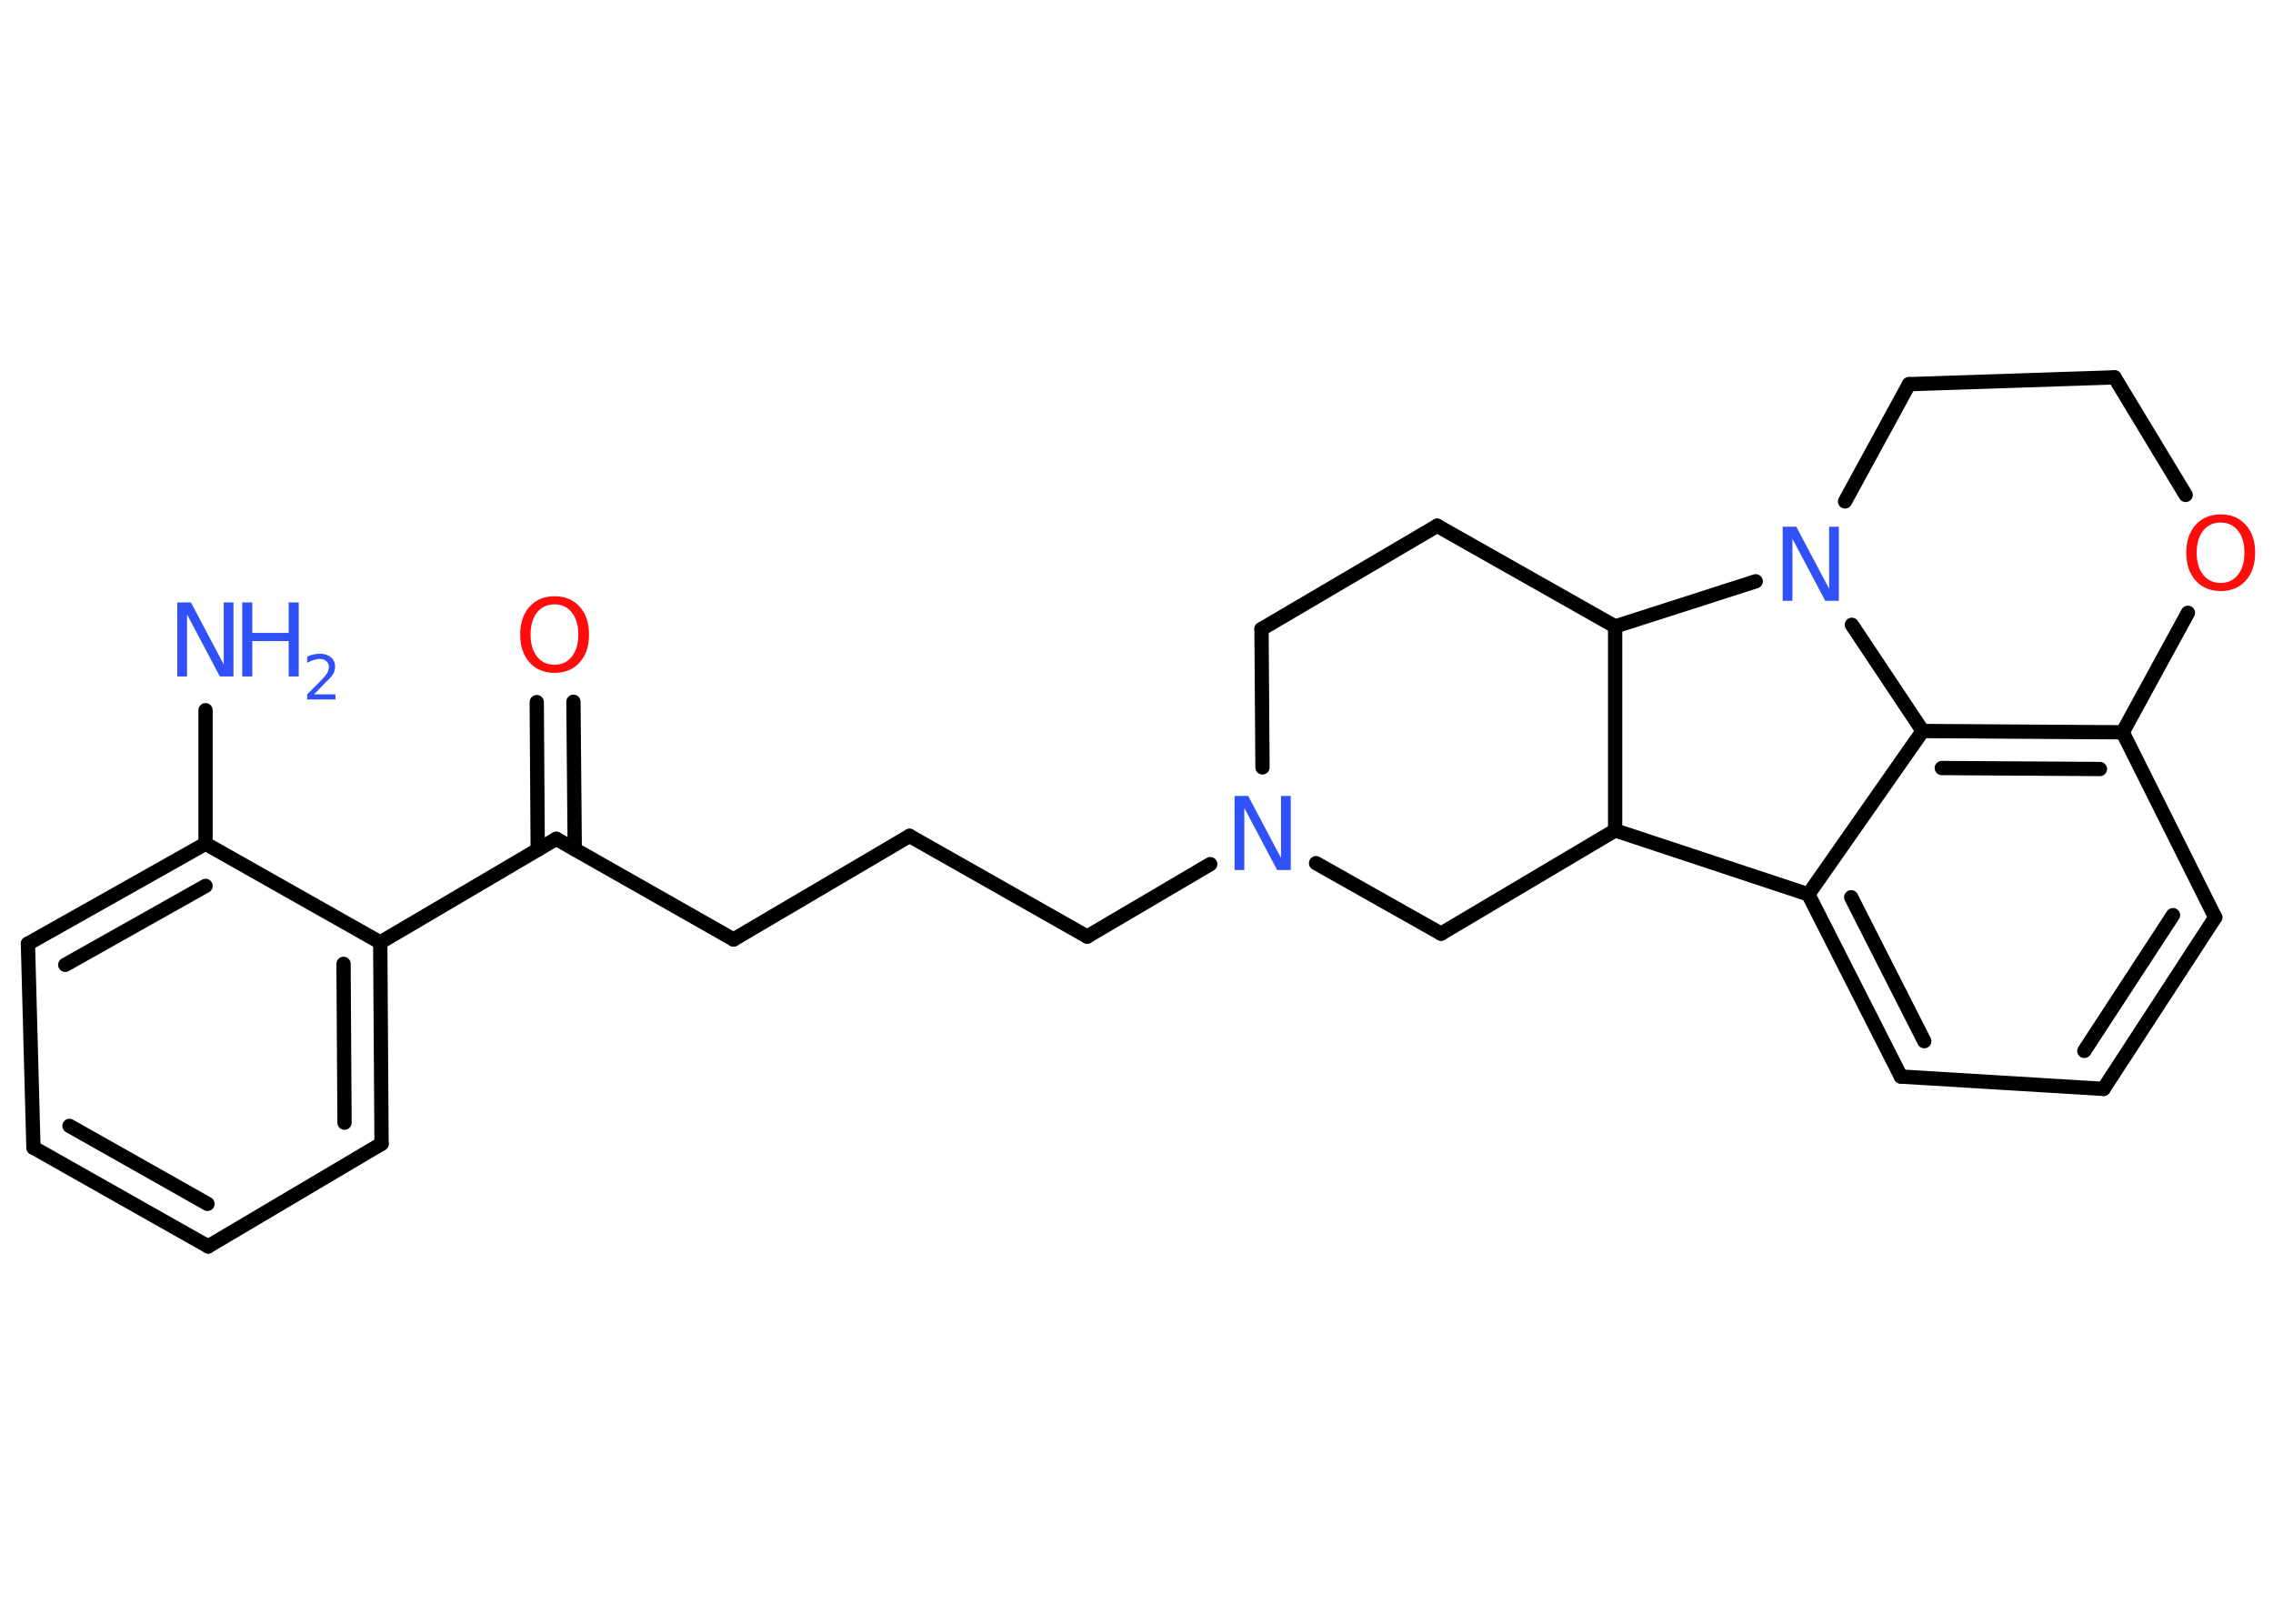 <?xml version='1.0' encoding='UTF-8'?>
<!DOCTYPE svg PUBLIC "-//W3C//DTD SVG 1.1//EN" "http://www.w3.org/Graphics/SVG/1.1/DTD/svg11.dtd">
<svg version='1.2' xmlns='http://www.w3.org/2000/svg' xmlns:xlink='http://www.w3.org/1999/xlink' width='70.0mm' height='50.0mm' viewBox='0 0 70.0 50.0'>
  <desc>Generated by the Chemistry Development Kit (http://github.com/cdk)</desc>
  <g stroke-linecap='round' stroke-linejoin='round' stroke='#000000' stroke-width='.44' fill='#3050F8'>
    <rect x='.0' y='.0' width='70.0' height='50.0' fill='#FFFFFF' stroke='none'/>
    <g id='mol1' class='mol'>
      <line id='mol1bnd1' class='bond' x1='6.33' y1='21.87' x2='6.33' y2='25.98'/>
      <g id='mol1bnd2' class='bond'>
        <line x1='6.33' y1='25.98' x2='.86' y2='29.06'/>
        <line x1='6.33' y1='27.28' x2='2.01' y2='29.71'/>
      </g>
      <line id='mol1bnd3' class='bond' x1='.86' y1='29.06' x2='1.03' y2='35.34'/>
      <g id='mol1bnd4' class='bond'>
        <line x1='1.03' y1='35.34' x2='6.41' y2='38.38'/>
        <line x1='2.14' y1='34.67' x2='6.39' y2='37.07'/>
      </g>
      <line id='mol1bnd5' class='bond' x1='6.41' y1='38.38' x2='11.75' y2='35.22'/>
      <g id='mol1bnd6' class='bond'>
        <line x1='11.75' y1='35.22' x2='11.71' y2='29.02'/>
        <line x1='10.61' y1='34.57' x2='10.58' y2='29.68'/>
      </g>
      <line id='mol1bnd7' class='bond' x1='6.33' y1='25.98' x2='11.71' y2='29.02'/>
      <line id='mol1bnd8' class='bond' x1='11.71' y1='29.02' x2='17.13' y2='25.83'/>
      <g id='mol1bnd9' class='bond'>
        <line x1='16.56' y1='26.16' x2='16.53' y2='21.62'/>
        <line x1='17.7' y1='26.15' x2='17.66' y2='21.61'/>
      </g>
      <line id='mol1bnd10' class='bond' x1='17.13' y1='25.83' x2='22.59' y2='28.93'/>
      <line id='mol1bnd11' class='bond' x1='22.59' y1='28.93' x2='28.01' y2='25.74'/>
      <line id='mol1bnd12' class='bond' x1='28.01' y1='25.74' x2='33.48' y2='28.84'/>
      <line id='mol1bnd13' class='bond' x1='33.48' y1='28.84' x2='37.27' y2='26.61'/>
      <line id='mol1bnd14' class='bond' x1='38.88' y1='23.63' x2='38.85' y2='19.37'/>
      <line id='mol1bnd15' class='bond' x1='38.85' y1='19.37' x2='44.26' y2='16.19'/>
      <line id='mol1bnd16' class='bond' x1='44.26' y1='16.19' x2='49.74' y2='19.29'/>
      <line id='mol1bnd17' class='bond' x1='49.74' y1='19.29' x2='49.74' y2='25.57'/>
      <line id='mol1bnd18' class='bond' x1='49.74' y1='25.57' x2='44.38' y2='28.75'/>
      <line id='mol1bnd19' class='bond' x1='40.53' y1='26.58' x2='44.38' y2='28.75'/>
      <line id='mol1bnd20' class='bond' x1='49.74' y1='25.57' x2='55.69' y2='27.54'/>
      <g id='mol1bnd21' class='bond'>
        <line x1='55.69' y1='27.54' x2='58.54' y2='33.15'/>
        <line x1='57.01' y1='27.63' x2='59.26' y2='32.06'/>
      </g>
      <line id='mol1bnd22' class='bond' x1='58.54' y1='33.15' x2='64.78' y2='33.53'/>
      <g id='mol1bnd23' class='bond'>
        <line x1='64.78' y1='33.53' x2='68.22' y2='28.25'/>
        <line x1='64.19' y1='32.36' x2='66.92' y2='28.18'/>
      </g>
      <line id='mol1bnd24' class='bond' x1='68.22' y1='28.25' x2='65.37' y2='22.55'/>
      <g id='mol1bnd25' class='bond'>
        <line x1='65.37' y1='22.55' x2='59.21' y2='22.51'/>
        <line x1='64.67' y1='23.68' x2='59.8' y2='23.65'/>
      </g>
      <line id='mol1bnd26' class='bond' x1='55.69' y1='27.54' x2='59.21' y2='22.51'/>
      <line id='mol1bnd27' class='bond' x1='59.21' y1='22.51' x2='57.03' y2='19.24'/>
      <line id='mol1bnd28' class='bond' x1='49.74' y1='19.29' x2='54.07' y2='17.9'/>
      <line id='mol1bnd29' class='bond' x1='56.82' y1='15.44' x2='58.79' y2='11.83'/>
      <line id='mol1bnd30' class='bond' x1='58.79' y1='11.83' x2='65.12' y2='11.62'/>
      <line id='mol1bnd31' class='bond' x1='65.12' y1='11.62' x2='67.31' y2='15.24'/>
      <line id='mol1bnd32' class='bond' x1='65.37' y1='22.55' x2='67.38' y2='18.87'/>
      <g id='mol1atm1' class='atom'>
        <path d='M5.47 18.55h.41l1.01 1.91v-1.91h.3v2.28h-.42l-1.01 -1.91v1.91h-.3v-2.28z' stroke='none'/>
        <path d='M7.46 18.55h.31v.94h1.12v-.94h.31v2.28h-.31v-1.09h-1.12v1.09h-.31v-2.28z' stroke='none'/>
        <path d='M9.68 21.38h.65v.16h-.87v-.16q.11 -.11 .29 -.29q.18 -.18 .23 -.24q.09 -.1 .12 -.17q.03 -.07 .03 -.14q.0 -.11 -.08 -.18q-.08 -.07 -.2 -.07q-.09 .0 -.18 .03q-.1 .03 -.21 .09v-.19q.11 -.05 .21 -.07q.1 -.02 .18 -.02q.21 .0 .34 .11q.13 .11 .13 .29q.0 .08 -.03 .16q-.03 .08 -.12 .18q-.02 .03 -.15 .15q-.12 .13 -.35 .36z' stroke='none'/>
      </g>
      <path id='mol1atm9' class='atom' d='M17.08 18.61q-.34 .0 -.54 .25q-.2 .25 -.2 .68q.0 .43 .2 .68q.2 .25 .54 .25q.33 .0 .53 -.25q.2 -.25 .2 -.68q.0 -.43 -.2 -.68q-.2 -.25 -.53 -.25zM17.08 18.36q.48 .0 .77 .32q.29 .32 .29 .86q.0 .54 -.29 .86q-.29 .32 -.77 .32q-.48 .0 -.77 -.32q-.29 -.32 -.29 -.86q.0 -.54 .29 -.86q.29 -.32 .77 -.32z' stroke='none' fill='#FF0D0D'/>
      <path id='mol1atm13' class='atom' d='M38.03 24.51h.41l1.01 1.91v-1.91h.3v2.28h-.42l-1.01 -1.91v1.91h-.3v-2.28z' stroke='none'/>
      <path id='mol1atm25' class='atom' d='M54.91 16.22h.41l1.01 1.91v-1.91h.3v2.28h-.42l-1.01 -1.91v1.91h-.3v-2.28z' stroke='none'/>
      <path id='mol1atm28' class='atom' d='M68.39 16.09q-.34 .0 -.54 .25q-.2 .25 -.2 .68q.0 .43 .2 .68q.2 .25 .54 .25q.33 .0 .53 -.25q.2 -.25 .2 -.68q.0 -.43 -.2 -.68q-.2 -.25 -.53 -.25zM68.39 15.84q.48 .0 .77 .32q.29 .32 .29 .86q.0 .54 -.29 .86q-.29 .32 -.77 .32q-.48 .0 -.77 -.32q-.29 -.32 -.29 -.86q.0 -.54 .29 -.86q.29 -.32 .77 -.32z' stroke='none' fill='#FF0D0D'/>
    </g>
  </g>
</svg>
